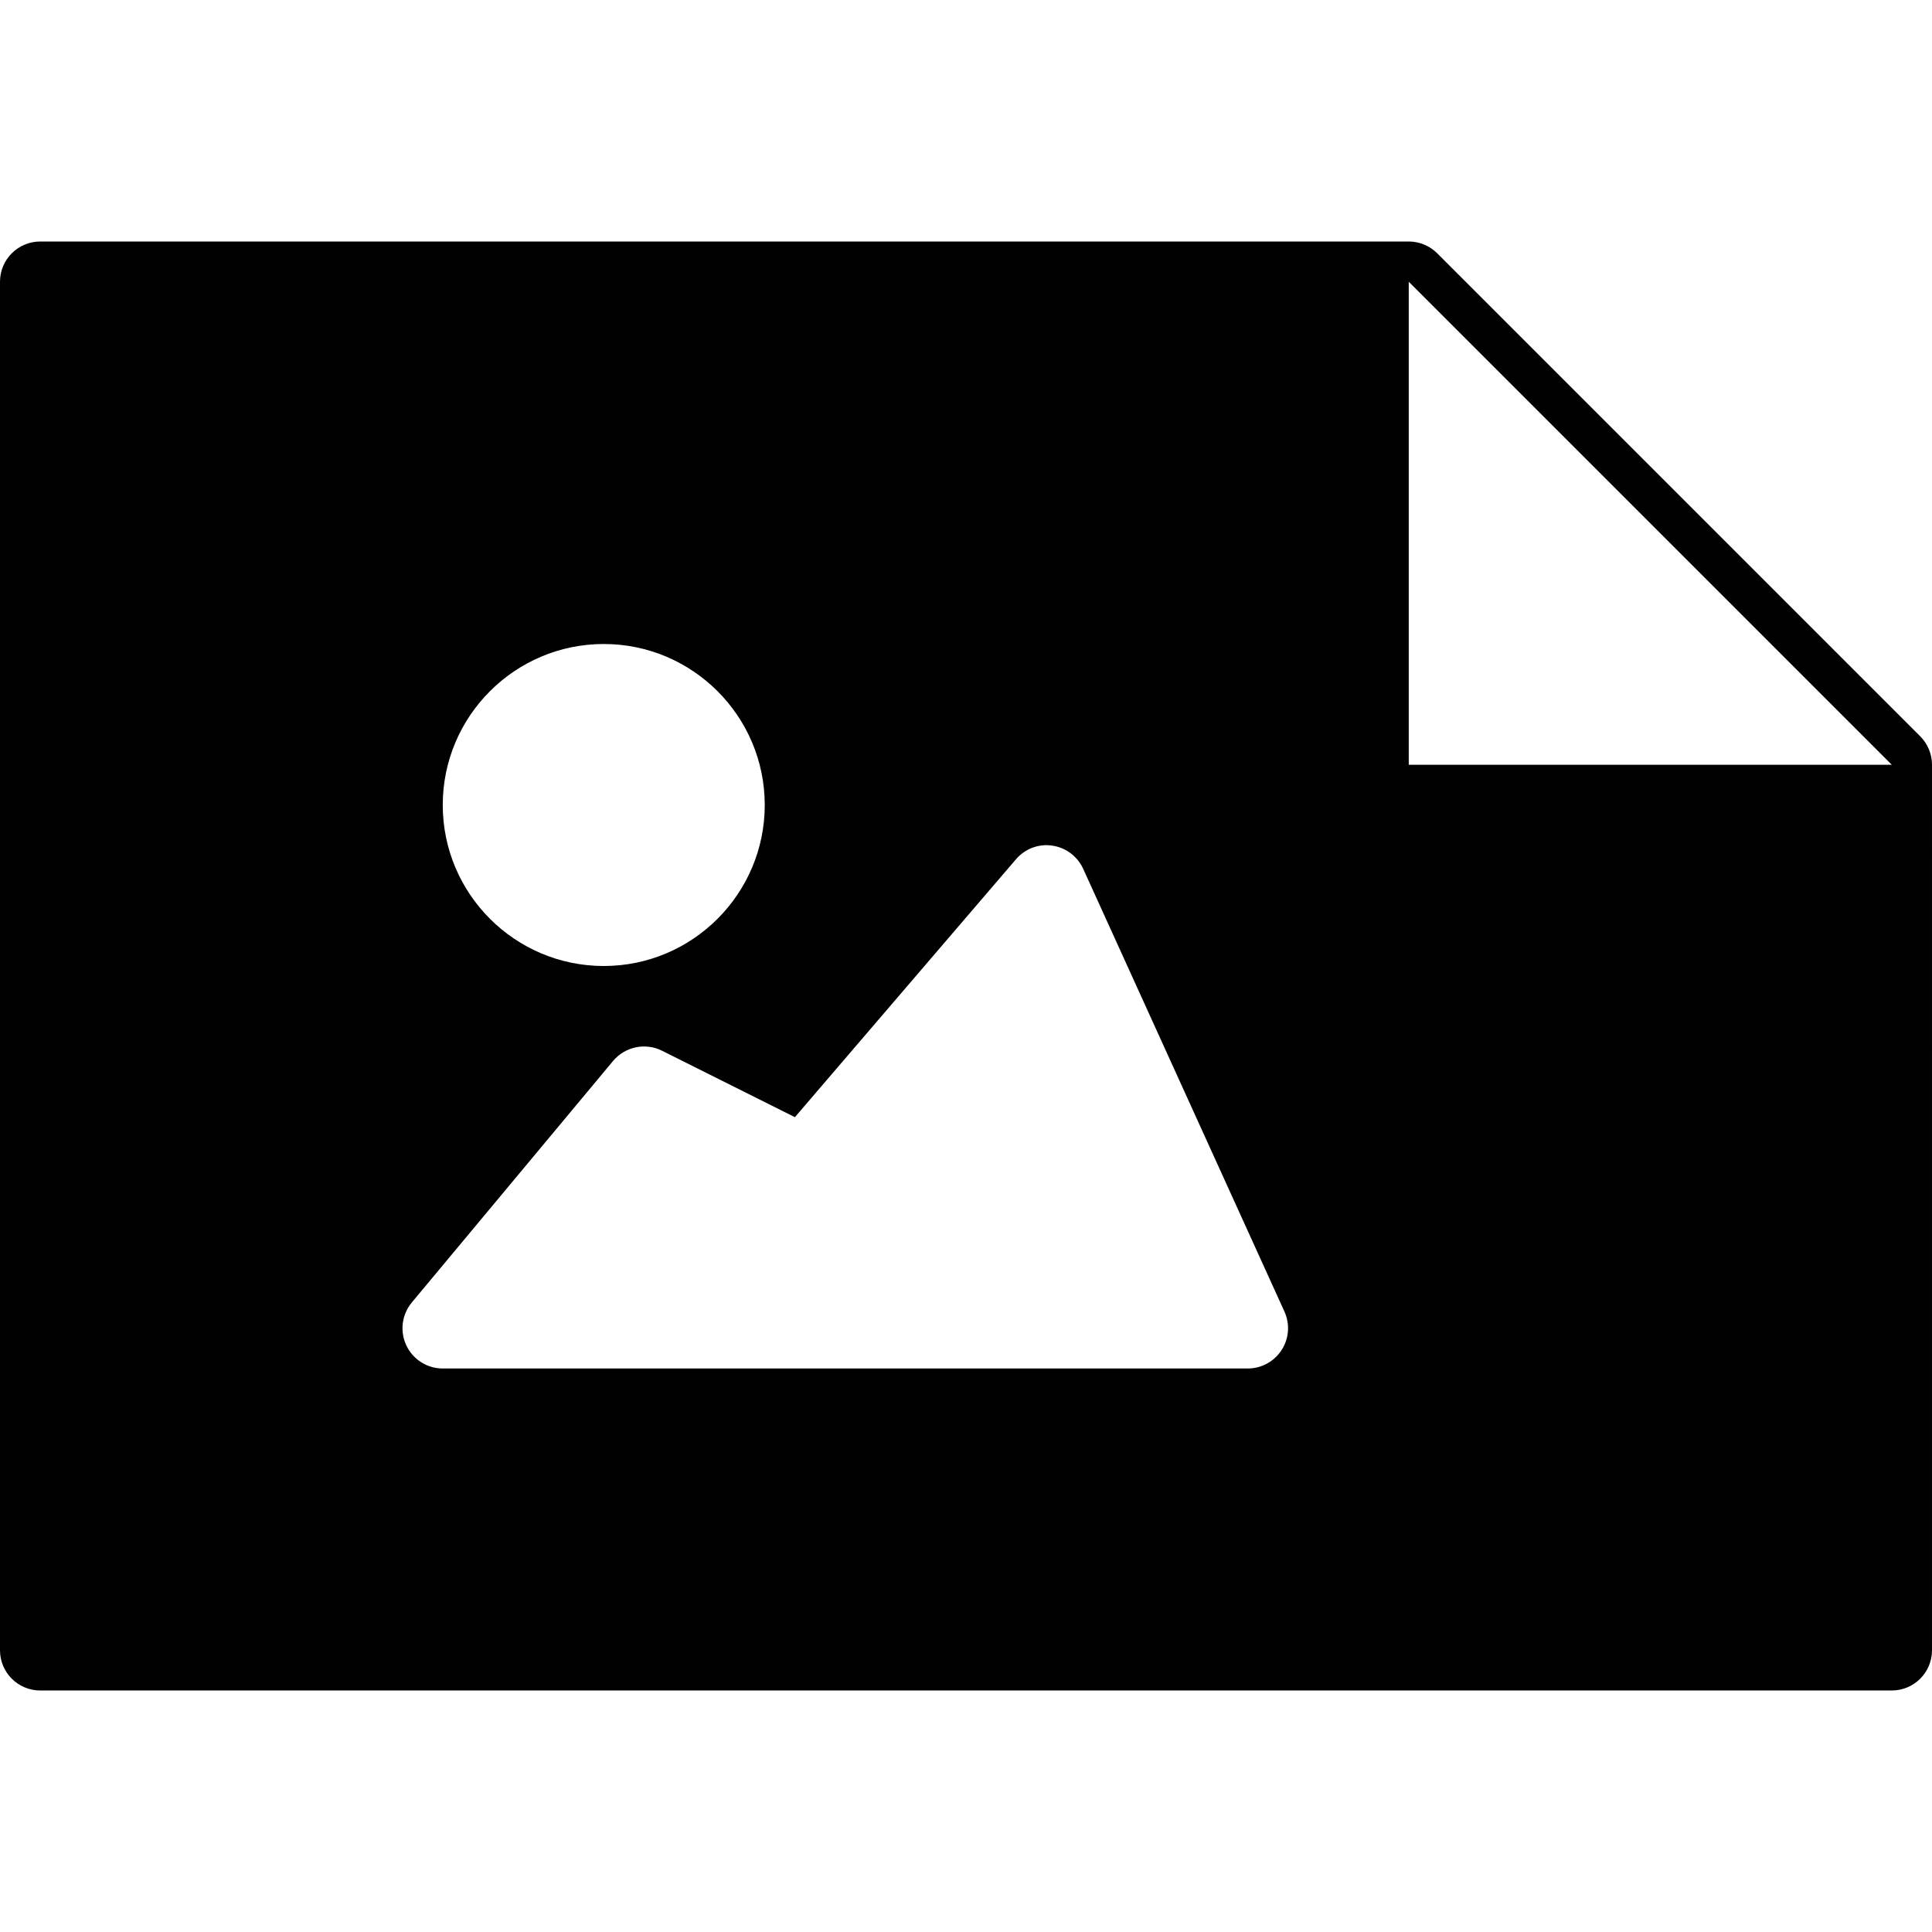 <?xml version="1.0" encoding="utf-8"?>
<!-- Generator: Adobe Illustrator 17.0.0, SVG Export Plug-In . SVG Version: 6.00 Build 0)  -->
<!DOCTYPE svg PUBLIC "-//W3C//DTD SVG 1.1//EN" "http://www.w3.org/Graphics/SVG/1.1/DTD/svg11.dtd">
<svg version="1.1" id="Layer_2" xmlns="http://www.w3.org/2000/svg" xmlns:xlink="http://www.w3.org/1999/xlink" x="0px" y="0px"
	 width="48px" height="48px" viewBox="0 0 48 48" enable-background="new 0 0 48 48" xml:space="preserve">
<path fill="#010101" d="M47.707,18.293l-12-12C35.519,6.106,35.265,6,35,6H1C0.448,6,0,6.447,0,7v34c0,0.553,0.448,1,1,1h46
	c0.552,0,1-0.447,1-1V19C48,18.734,47.894,18.481,47.707,18.293z M19,20c0,2.206-1.794,4-4,4c-2.206,0-4-1.794-4-4
	c0-2.206,1.794-4,4-4C17.206,16,19,17.794,19,20z M10.232,32.359l5-6c0.297-0.355,0.8-0.462,1.215-0.254l3.302,1.651l5.492-6.407
	c0.222-0.259,0.561-0.391,0.9-0.34c0.338,0.048,0.628,0.266,0.77,0.576l5,11c0.141,0.31,0.115,0.67-0.069,0.955
	C31.657,33.827,31.34,34,31,34H11c-0.388,0-0.741-0.225-0.906-0.576C9.93,33.073,9.983,32.658,10.232,32.359z M45.586,19H35V8.414V7
	l12,12H45.586z"/>
</svg>
